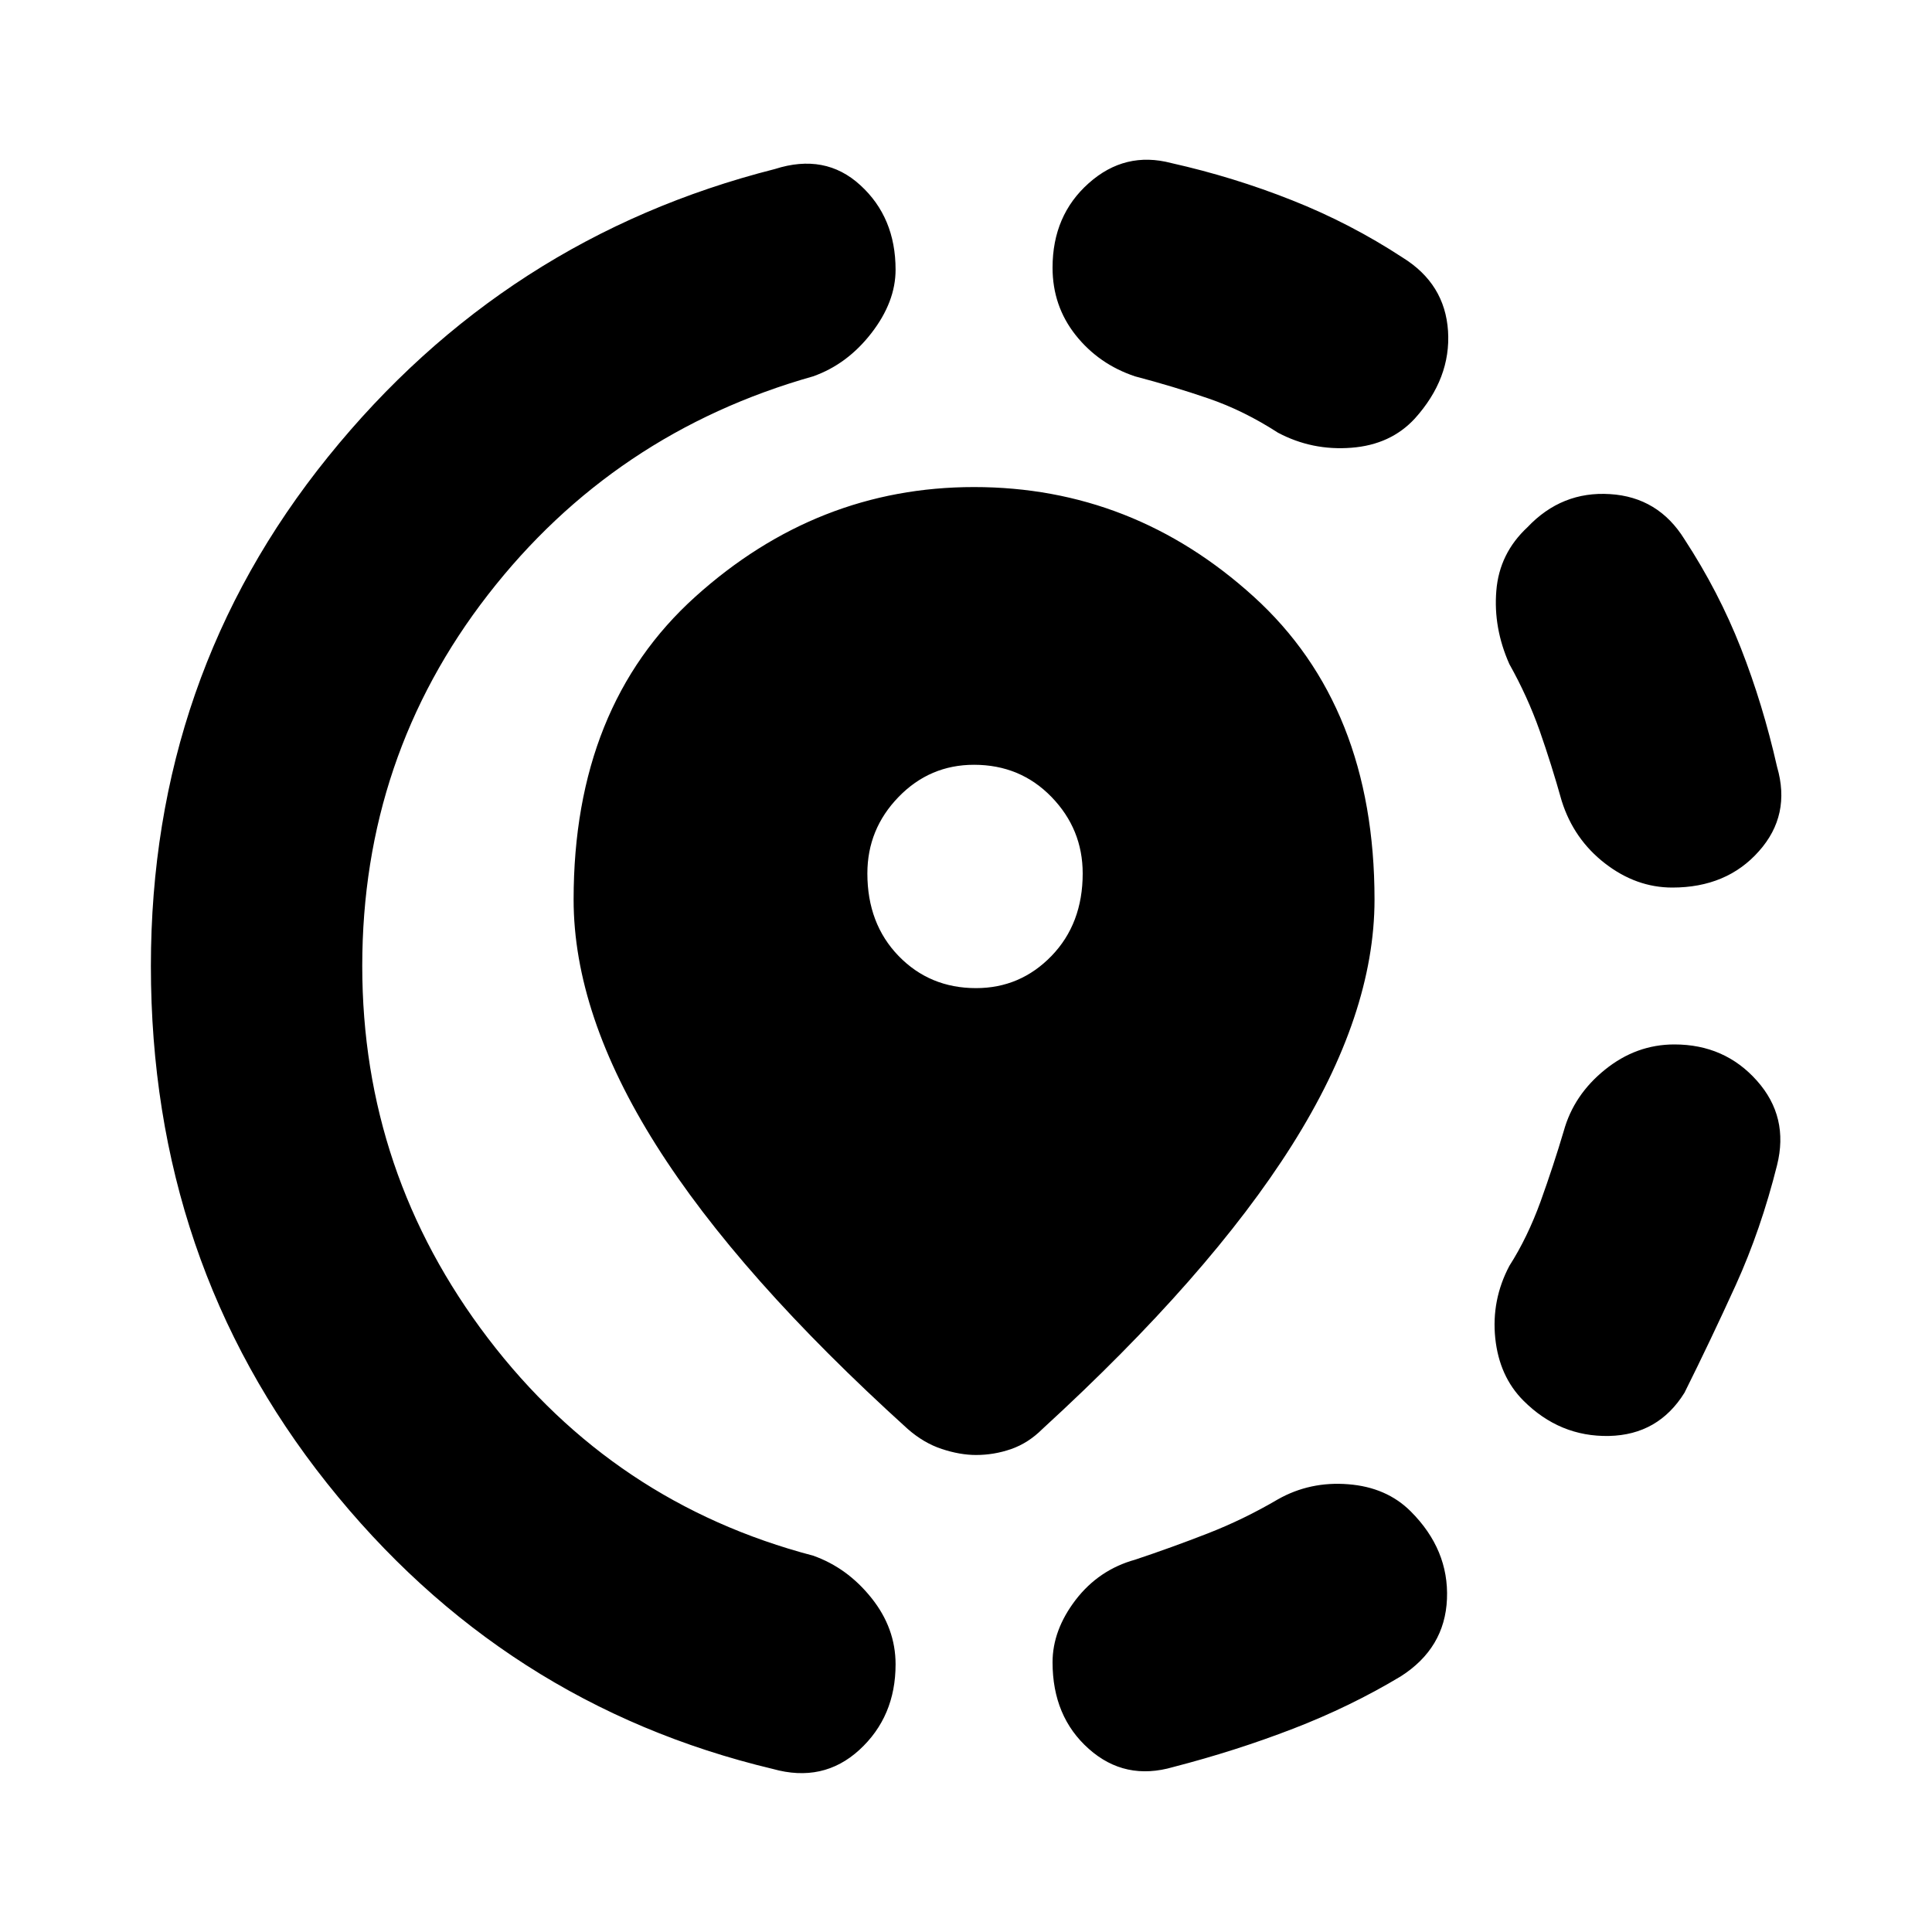 <svg xmlns="http://www.w3.org/2000/svg" height="20" width="20"><path d="M12.146 18.292q-.5.146-.875-.188-.375-.333-.375-.896 0-.333.239-.646.24-.312.615-.416.375-.125.75-.271.375-.146.729-.354.333-.188.729-.156.396.031.646.281.396.396.375.906-.021.51-.479.802-.521.313-1.115.542-.593.229-1.239.396Zm3.625-3.792q-.25-.25-.292-.646-.041-.396.146-.75.187-.292.323-.666.135-.376.24-.73.104-.375.427-.635.323-.261.718-.261.521 0 .855.376.333.374.208.874-.167.667-.427 1.24-.261.573-.531 1.115-.271.437-.782.448-.51.01-.885-.365Zm1.541-5.312q-.374 0-.697-.25-.323-.25-.448-.646-.105-.375-.229-.729-.126-.355-.313-.688-.167-.375-.135-.76.031-.386.322-.657.355-.375.855-.343.5.031.771.468.354.542.583 1.125.229.584.375 1.23.146.5-.188.874-.333.376-.896.376ZM8 18.312q-2.792-.666-4.615-2.958Q1.562 13.062 1.562 10q0-3 1.834-5.271Q5.229 2.458 8.021 1.75q.521-.167.885.167.365.333.365.875 0 .333-.25.656t-.604.448q-2.063.583-3.365 2.26Q3.75 7.833 3.75 10q0 2.146 1.302 3.854 1.302 1.708 3.365 2.25.354.125.604.438.25.312.25.687 0 .542-.375.886-.375.343-.896.197Zm5.229-13.833q-.354-.229-.719-.354-.364-.125-.76-.229-.375-.125-.615-.427-.239-.302-.239-.698 0-.542.375-.875.375-.334.854-.208.646.145 1.25.385.604.239 1.146.594.437.271.469.76.031.49-.344.906-.25.271-.656.302-.407.032-.761-.156Zm-3.125 10.583q-.166 0-.354-.062-.188-.062-.354-.208-1.75-1.584-2.604-2.938-.854-1.354-.854-2.542 0-2 1.26-3.135 1.26-1.135 2.885-1.135 1.646 0 2.896 1.135t1.25 3.135q0 1.188-.854 2.542-.854 1.354-2.583 2.938-.146.146-.323.208-.177.062-.365.062Zm0-4.833q.458 0 .781-.333.323-.334.323-.854 0-.459-.323-.792t-.802-.333q-.458 0-.781.333t-.323.792q0 .52.323.854.323.333.802.333Z"/></svg>